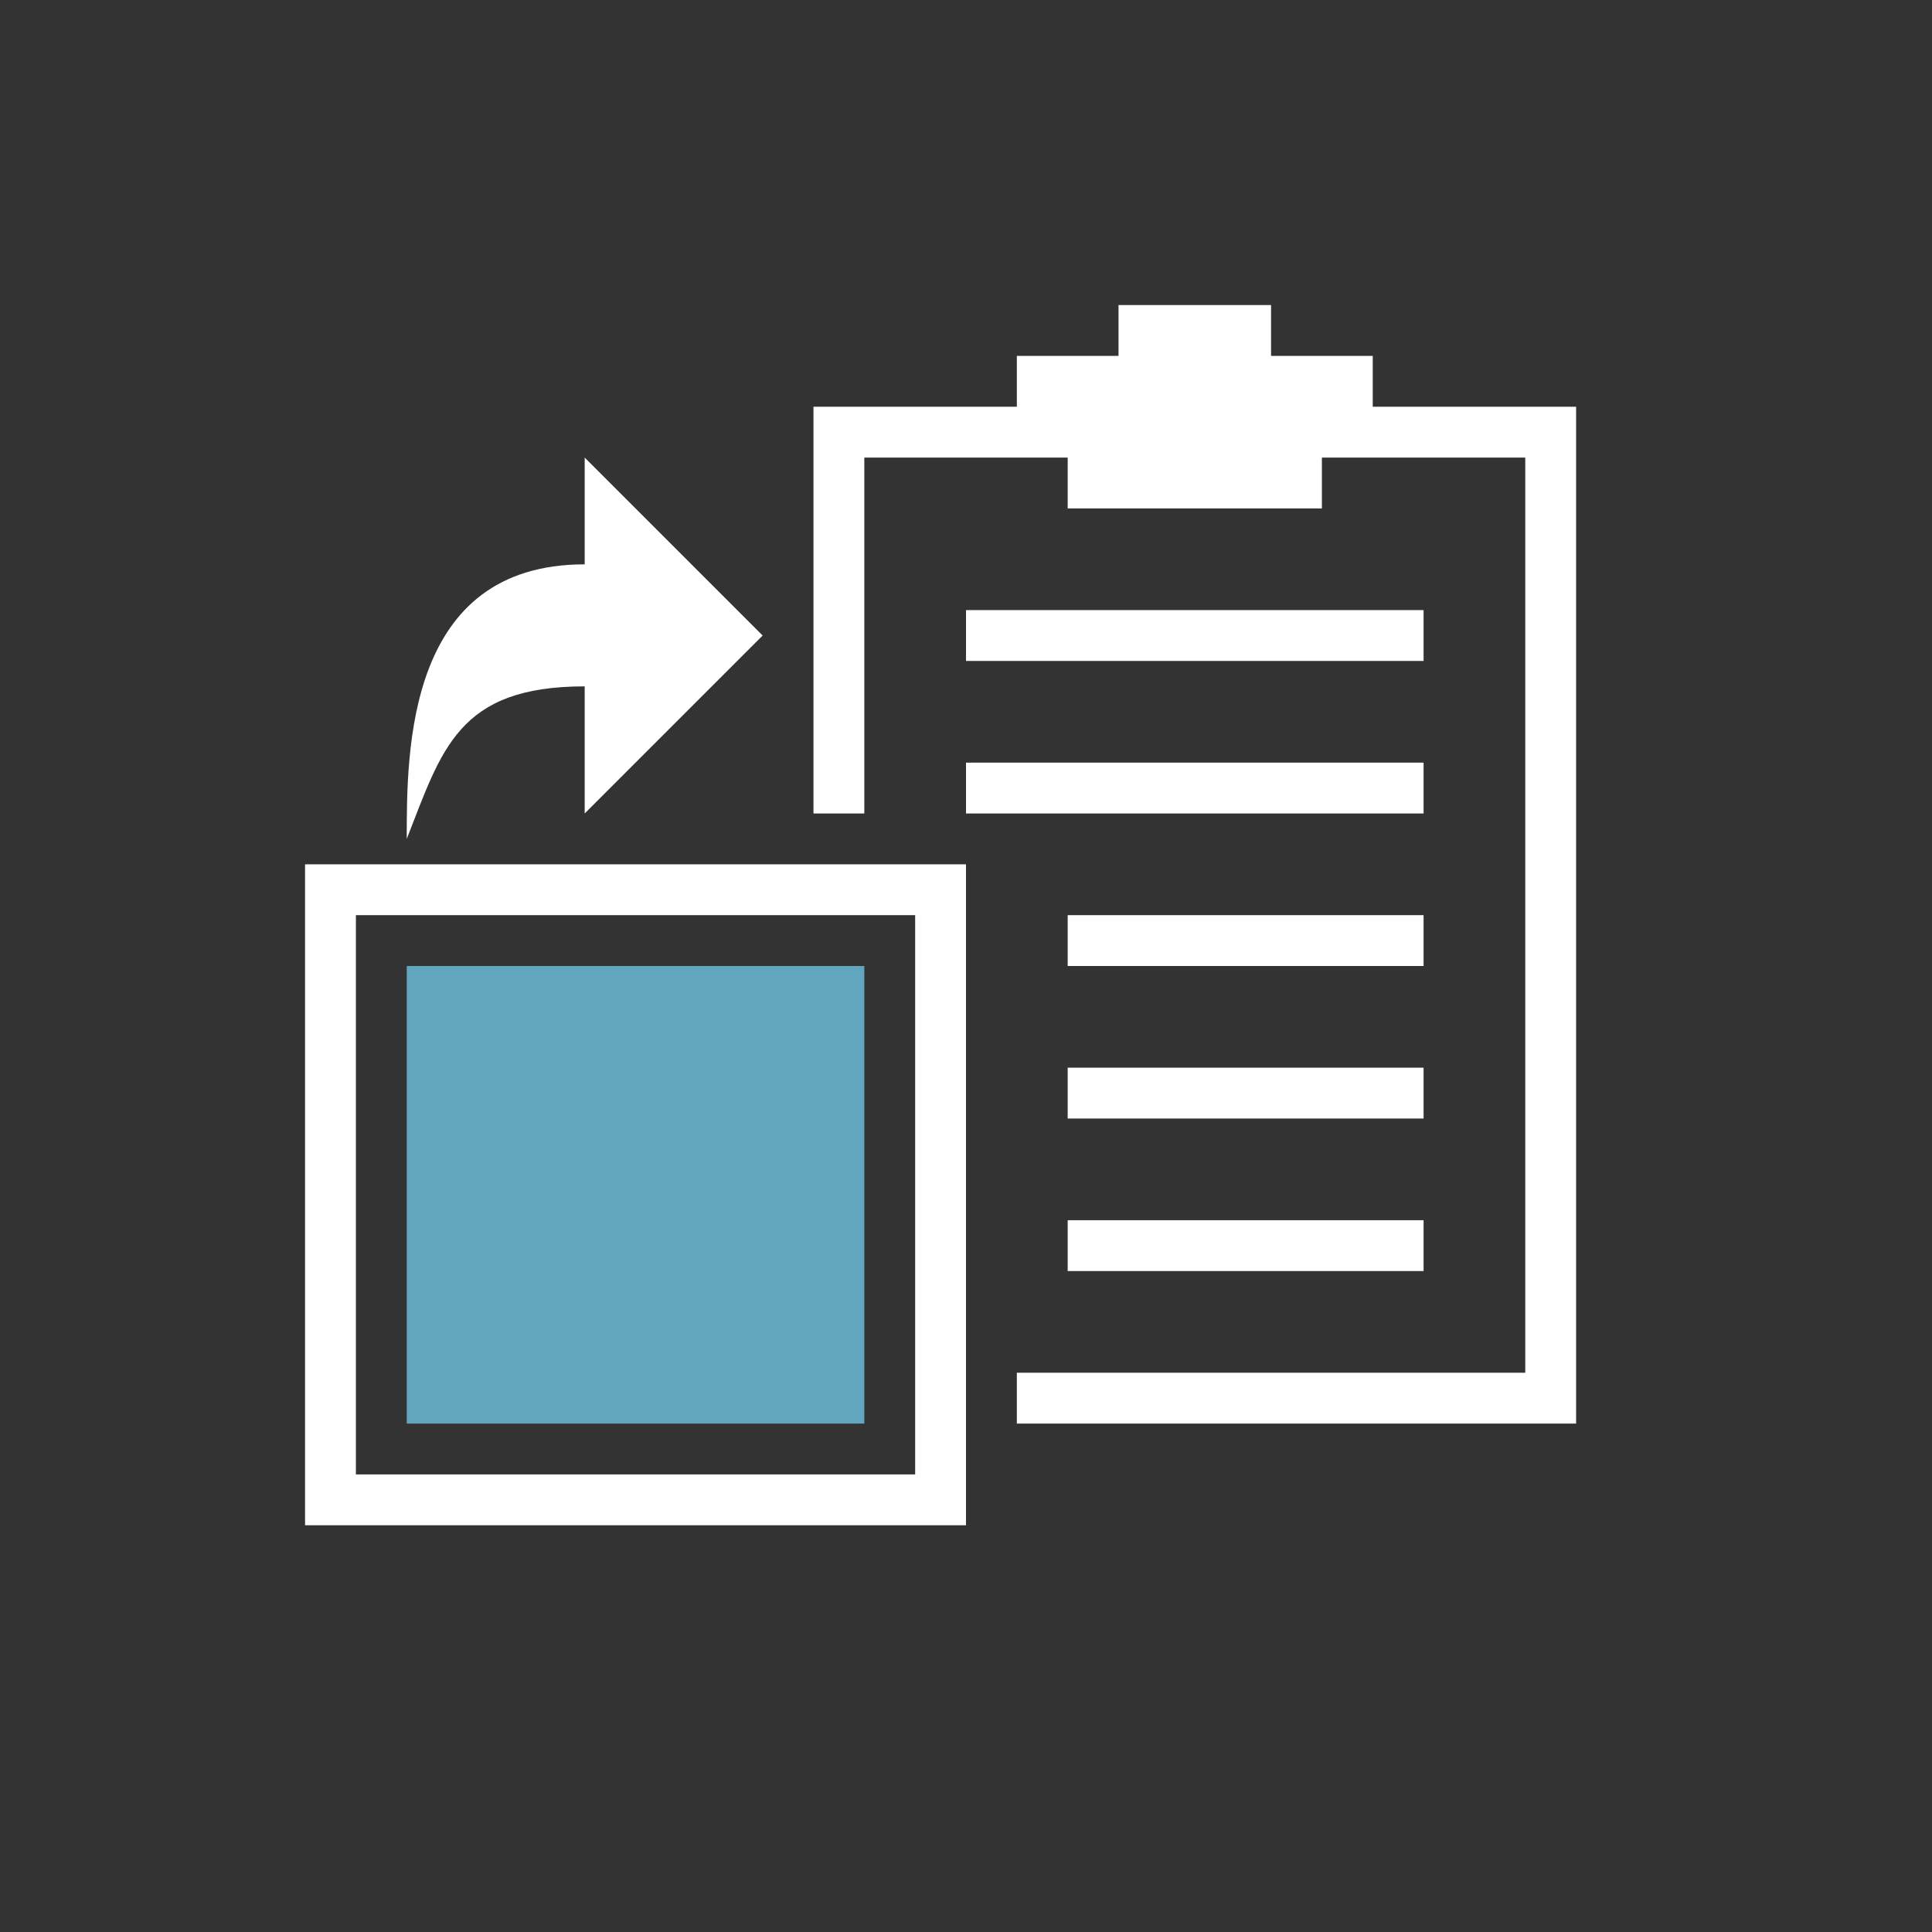 <?xml version="1.0" encoding="UTF-8" standalone="no"?>
<svg width="38px" height="38px" viewBox="0 0 38 38" version="1.1" xmlns="http://www.w3.org/2000/svg" xmlns:xlink="http://www.w3.org/1999/xlink">
    <rect x="0" y="0" width="38" height="38" fill="#333333" stroke="none"/>
    <!-- Generator: Sketch 43.1 (39012) - http://www.bohemiancoding.com/sketch -->
    <title>icon ._tool ._for report</title>
    <desc>Created with Sketch.</desc>
    <defs></defs>
    <g id="Symbols" stroke="none" stroke-width="1" fill="none" fill-rule="evenodd">
        <g id="icon-._tool-._for-report">
            <g id="Group-16">
                <rect id="Rectangle-38" fill-opacity="0" fill="#FFFFFF" x="0" y="0" width="38" height="38"></rect>
                <g id="Group-9" transform="translate(6, 6)">
                    <rect id="Rectangle-36" stroke="#FFFFFF" x="0.5" y="11.5" width="12" height="12"></rect>
                    <path d="M5.5,5.1 C5.5,5.8 5.5,6.8 5.5,7.5 C3,7.5 2.689,8.75 2,10.5 C2,8.75 2,5.1 5.5,5.1 Z M5.5,3 L9,6.5 L5.5,10 L5.5,3 Z" id="Combined-Shape" fill="#FFFFFF"></path>
                    <rect id="Rectangle-36" fill="#62A5BE" x="2" y="13" width="9" height="9"></rect>
                    <path d="M24.5,22 L14,22 L14,21 L24,21 L24,3 L25,3 L25,22 L24.5,22 Z M15,3 L20,3 L20,4 L15,4 L15,3 Z M16,0 L19,0 L19,1 L16,1 L16,0 Z M14,1 L21,1 L21,2 L14,2 L14,1 Z M13,6 L22,6 L22,7 L13,7 L13,6 Z M10,2 L25,2 L25,3 L10,3 L10,2 Z M10,3 L11,3 L11,10 L10,10 L10,3 Z M13,9 L22,9 L22,10 L13,10 L13,9 Z M15,12 L22,12 L22,13 L15,13 L15,12 Z M15,15 L22,15 L22,16 L15,16 L15,15 Z M15,18 L22,18 L22,19 L15,19 L15,18 Z" id="Combined-Shape" fill="#FFFFFF"></path>
                </g>
            </g>
        </g>
    </g>
</svg>